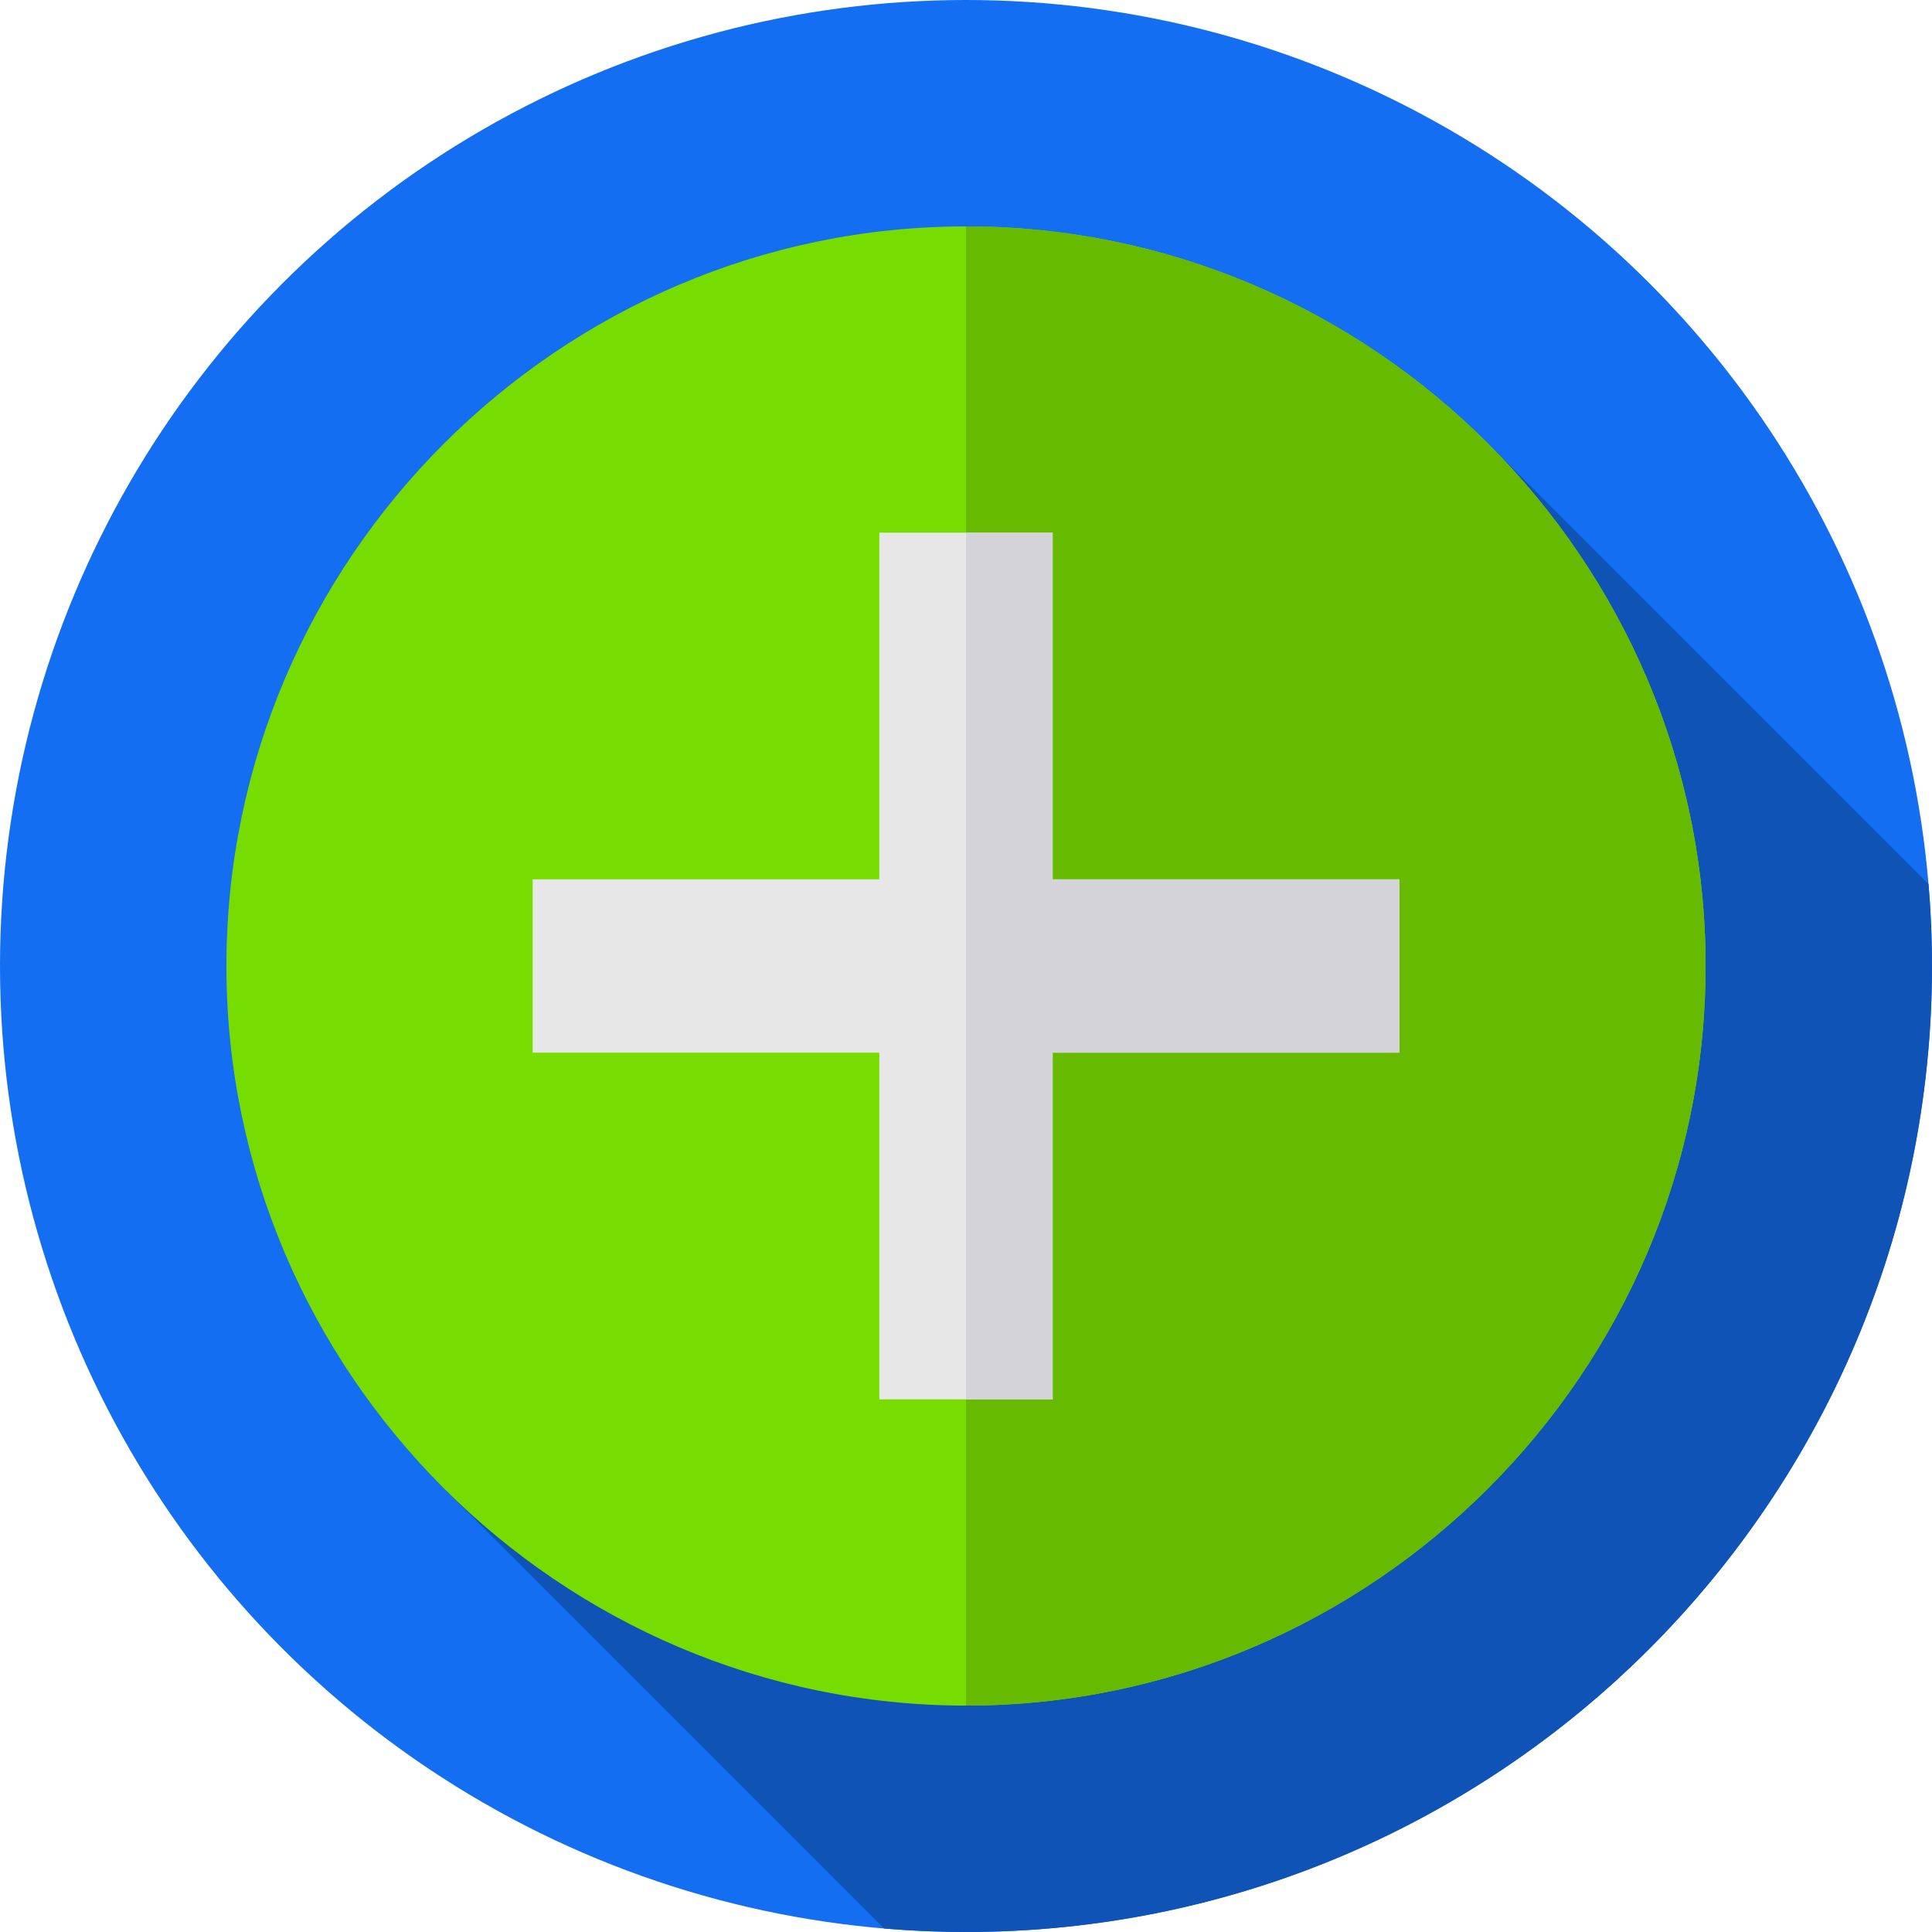 <?xml version="1.0" encoding="iso-8859-1"?>
<!-- Generator: Adobe Illustrator 19.0.0, SVG Export Plug-In . SVG Version: 6.00 Build 0)  -->
<svg version="1.1" id="Capa_1" xmlns="http://www.w3.org/2000/svg" xmlns:xlink="http://www.w3.org/1999/xlink" x="0px" y="0px"
	 viewBox="0 0 512 512" style="enable-background:new 0 0 512 512;" xml:space="preserve">
<circle style="fill:#136EF1;" cx="256" cy="256" r="256"/>
<path style="fill:#0E53B5;" d="M512,256c0-7.313-0.324-14.548-0.925-21.706L394.89,118.11L118.11,394.89l116.185,116.185
	C241.452,511.676,248.688,512,256,512C397.385,512,512,397.385,512,256z"/>
<path style="fill:#77DD00;" d="M256,60C148.277,60,60,148.277,60,256s88.277,196,196,196s196-88.277,196-196S363.723,60,256,60z"/>
<path style="fill:#66BB00;" d="M452,256c0,107.723-88.277,196-196,196V60C363.723,60,452,148.277,452,256z"/>
<polygon style="fill:#E7E7E7;" points="370.844,233.031 370.844,278.969 278.969,278.969 278.969,370.844 233.031,370.844 
	233.031,278.969 141.156,278.969 141.156,233.031 233.031,233.031 233.031,141.156 278.969,141.156 278.969,233.031 "/>
<polygon style="fill:#D3D3D8;" points="370.844,233.031 370.844,278.969 278.969,278.969 278.969,370.844 256,370.844 256,141.156 
	278.969,141.156 278.969,233.031 "/>
<g>
</g>
<g>
</g>
<g>
</g>
<g>
</g>
<g>
</g>
<g>
</g>
<g>
</g>
<g>
</g>
<g>
</g>
<g>
</g>
<g>
</g>
<g>
</g>
<g>
</g>
<g>
</g>
<g>
</g>
</svg>
